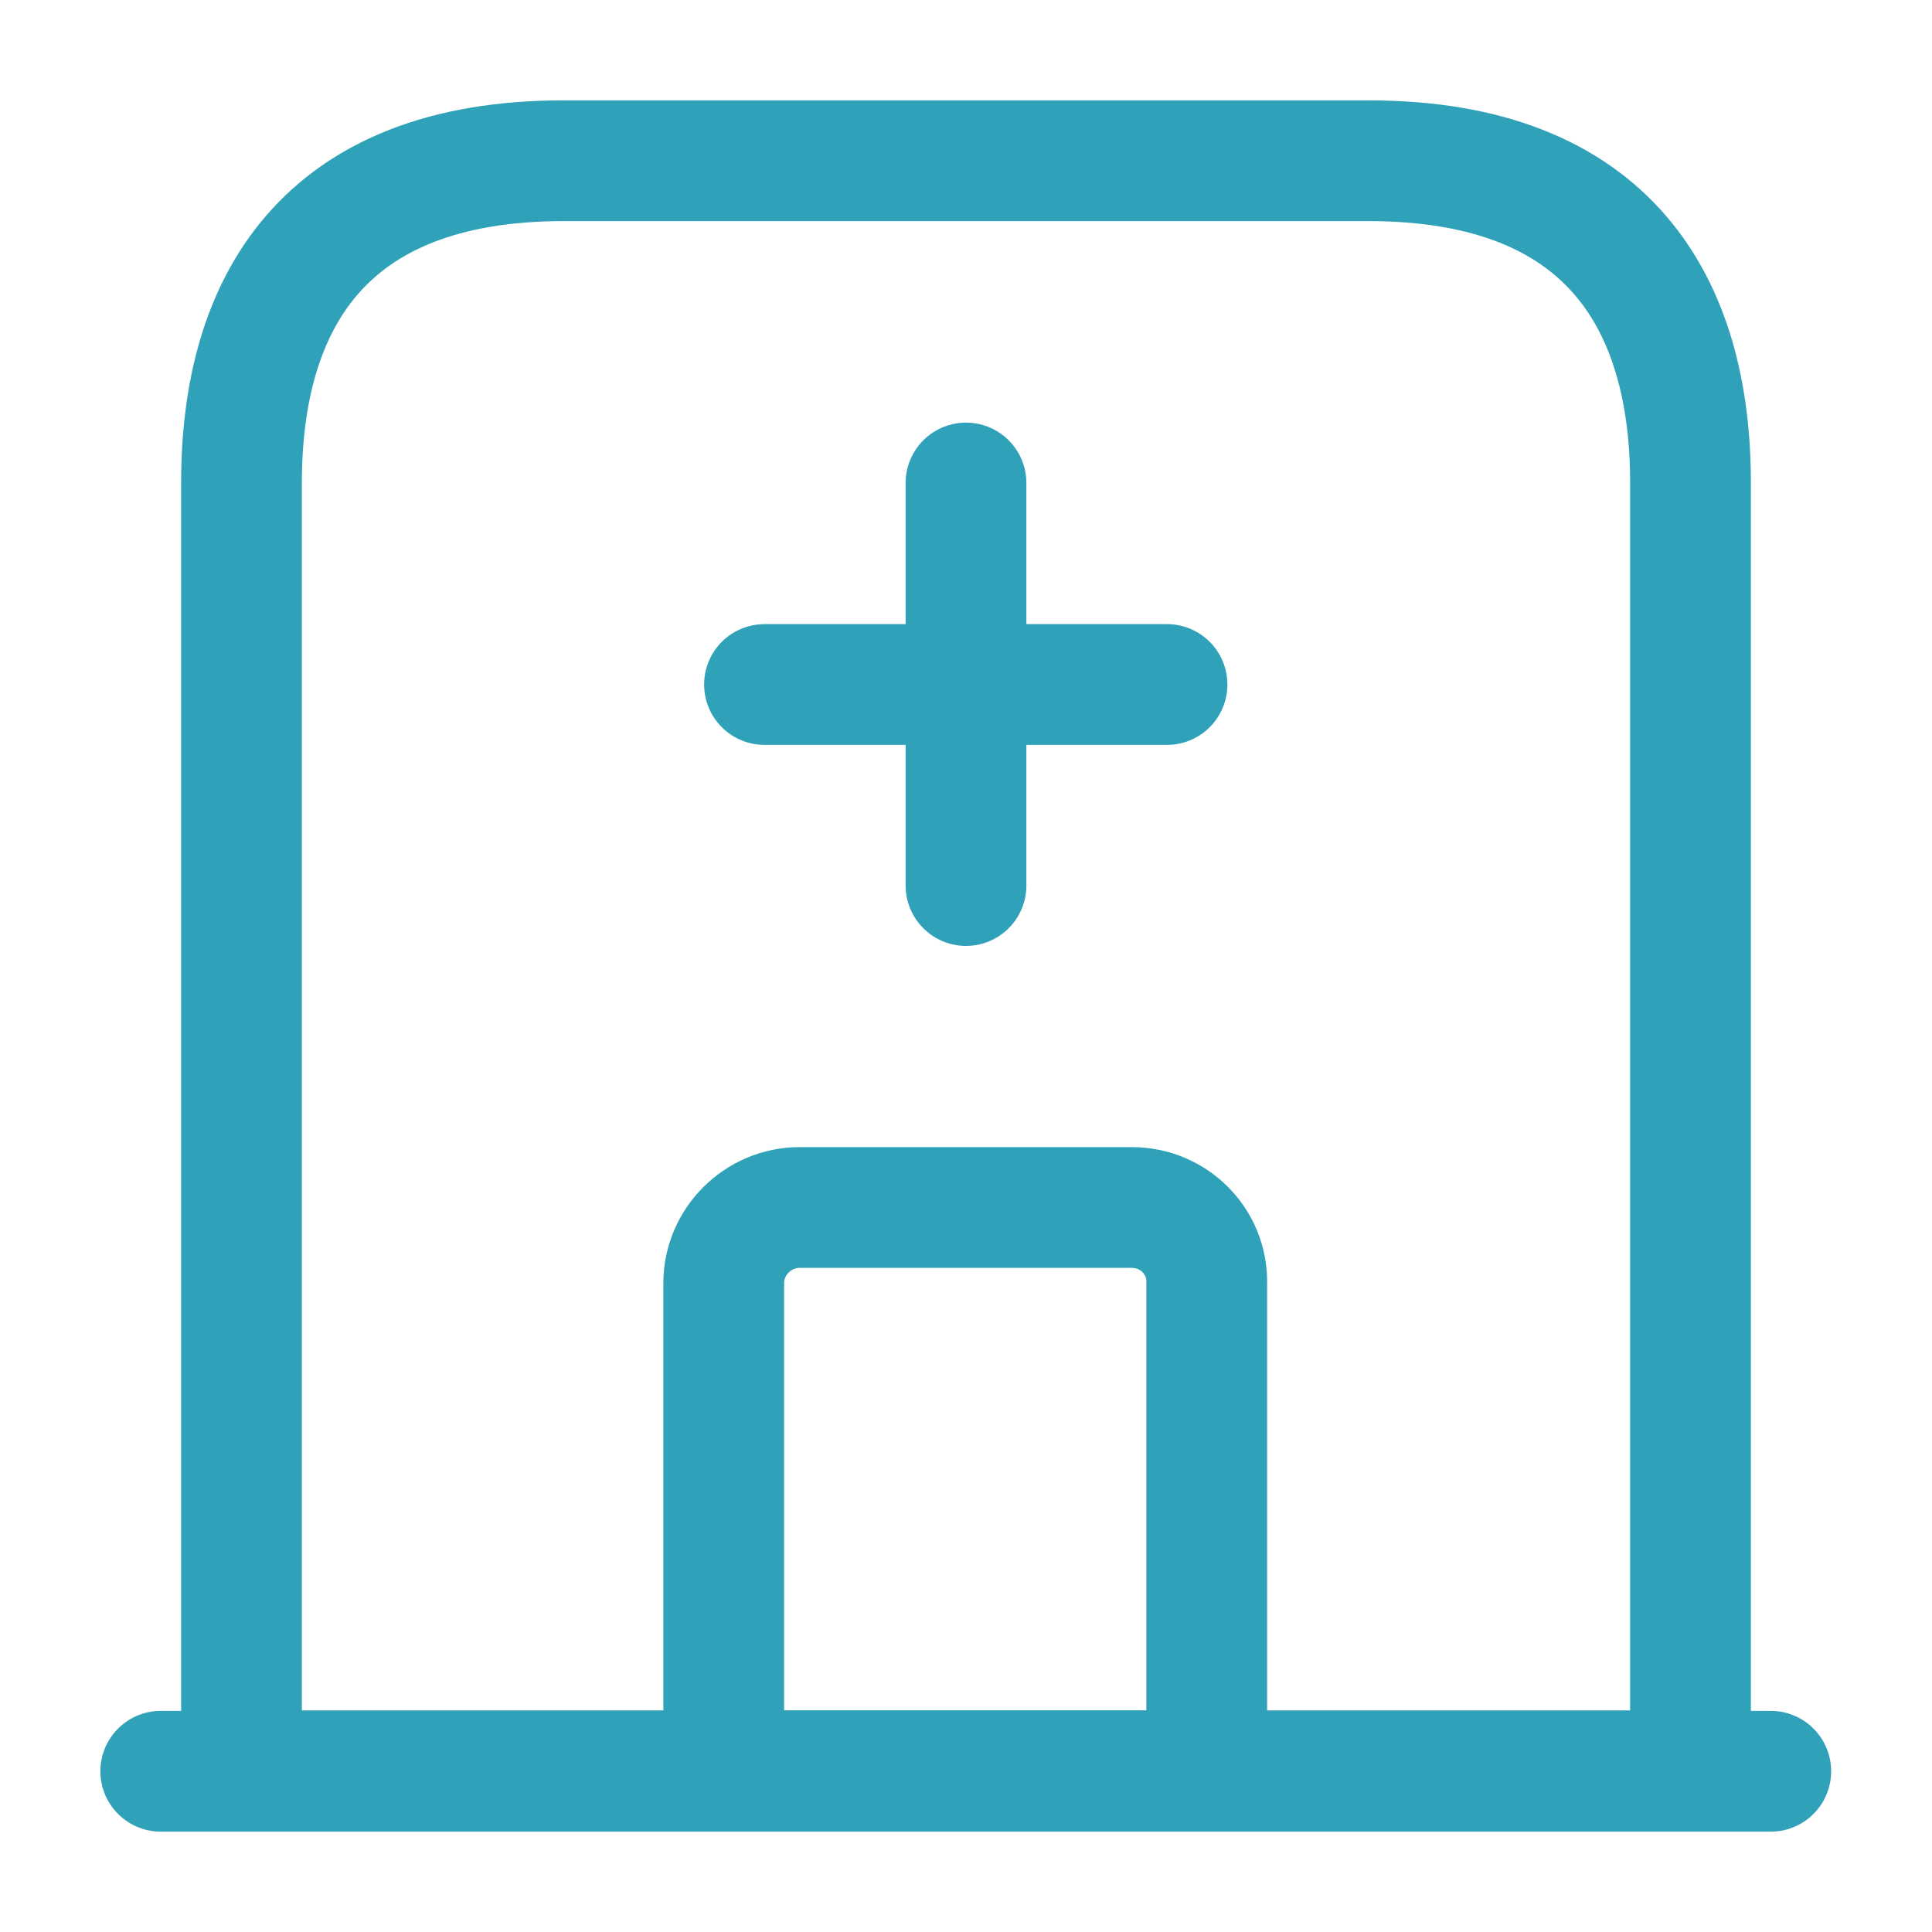 <svg width="20" height="20" viewBox="0 0 20 20" fill="none" xmlns="http://www.w3.org/2000/svg">
<path d="M1.664 18.336H18.331" stroke="#2FA2B9" stroke-width="1.25" stroke-miterlimit="10" stroke-linecap="round" stroke-linejoin="round"/>
<path d="M14.167 1.664H5.833C3.333 1.664 2.5 3.156 2.5 4.997V18.331H17.5V4.997C17.5 3.156 16.667 1.664 14.167 1.664Z" stroke="#2FA2B9" stroke-width="1.25" stroke-miterlimit="10" stroke-linecap="round" stroke-linejoin="round"/>
<path d="M11.717 12.5H8.276C7.851 12.5 7.492 12.85 7.492 13.283V18.333H12.492V13.283C12.501 12.85 12.15 12.5 11.717 12.5Z" stroke="#2FA2B9" stroke-width="1.25" stroke-miterlimit="10" stroke-linecap="round" stroke-linejoin="round"/>
<path d="M10 5V9.167" stroke="#2FA2B9" stroke-width="1.25" stroke-miterlimit="10" stroke-linecap="round" stroke-linejoin="round"/>
<path d="M7.914 7.086H12.081" stroke="#2FA2B9" stroke-width="1.25" stroke-miterlimit="10" stroke-linecap="round" stroke-linejoin="round"/>
</svg>
